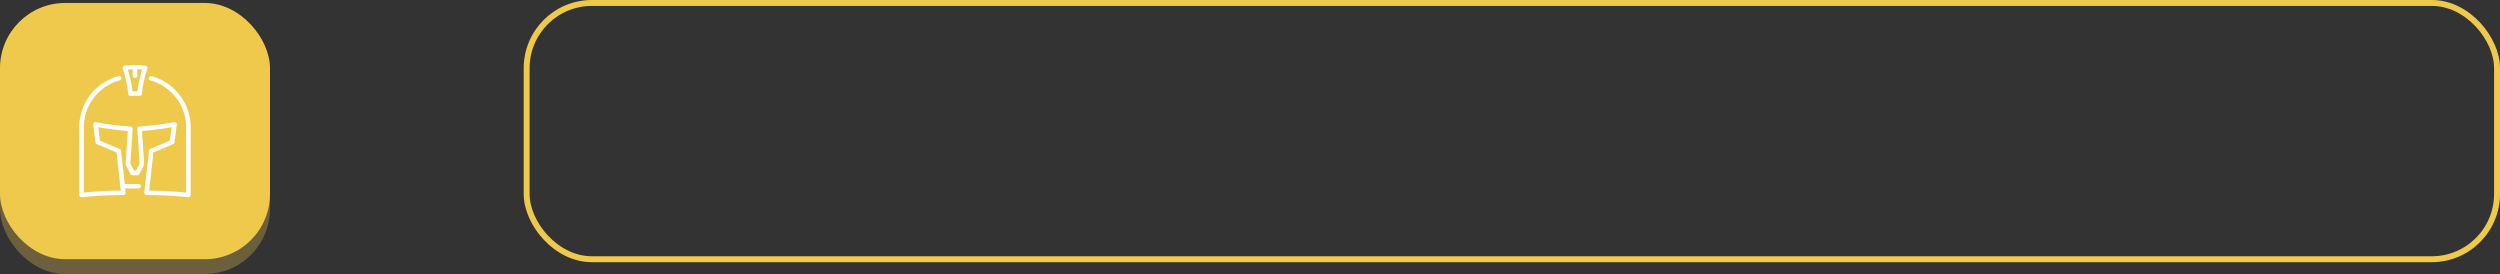 <svg xmlns="http://www.w3.org/2000/svg" viewBox="0 0 844.94 92.61"><rect x="0" y="0" width="844.94" height="92.61" fill="#333333" stroke="none"/><defs><style>.cls-1{fill:none;stroke:#efc94c;stroke-miterlimit:10;stroke-width:2px;}.cls-2{opacity:0.3;}.cls-3{fill:#efc94c;}.cls-4{fill:#fff;}</style></defs><title>401_historia</title><g id="Capa_2" data-name="Capa 2"><g id="_4-_Pantalla_puntuacions" data-name="4- Pantalla puntuacions"><g id="Puntuacions"><g id="Historia_puntuacions" data-name="Historia puntuacions"><rect id="Secció_medalles" data-name="Secció medalles" class="cls-1" x="178" y="1" width="665.94" height="86.61" rx="22.04" ry="22.04"/><g id="Icona_Historia_Esquerra" data-name="Icona Historia Esquerra"><g id="Buit"><g class="cls-2"><rect class="cls-3" y="6" width="91.25" height="86.61" rx="22.04" ry="22.04"/></g><rect class="cls-3" y="1" width="91.25" height="86.61" rx="22.04" ry="22.04"/></g><g id="Icona_Historia" data-name="Icona Historia"><path class="cls-4" d="M51.32,25.76a.79.79,0,0,0-1,.49.74.74,0,0,0,.51.94A16.45,16.45,0,0,1,62.9,42.81V65.08c-1.91-.19-6.74-.61-12.48-.65l1.43-12.91,6.65-2.81a.75.75,0,0,0,.46-.59l.79-6a.72.72,0,0,0-.24-.64.82.82,0,0,0-.69-.19,103.77,103.77,0,0,1-11.66,1.48.81.81,0,0,0-.55.25.72.72,0,0,0-.2.54l.77,11.72-1.26,2.39h-.6l-1.26-2.39.77-11.72a.72.72,0,0,0-.2-.54.81.81,0,0,0-.55-.25,103.86,103.86,0,0,1-11.66-1.48.82.82,0,0,0-.69.19.72.72,0,0,0-.24.64l.79,6a.75.75,0,0,0,.46.59l6.65,2.81,1.43,12.91c-5.74,0-10.56.46-12.48.65V42.81A16.44,16.44,0,0,1,40.51,27.15a.74.74,0,0,0,.52-.93.79.79,0,0,0-1-.49A17.93,17.93,0,0,0,26.78,42.81v23.1a.73.73,0,0,0,.27.56.81.81,0,0,0,.52.19h.1a134.09,134.09,0,0,1,14-.74.8.8,0,0,0,.58-.25.72.72,0,0,0,.2-.58l-.16-1.41H46.8a.75.75,0,1,0,0-1.49H42.16L40.91,50.93a.75.75,0,0,0-.46-.6l-6.66-2.81L33.19,43c2,.34,6.29,1,10,1.27l-.74,11.18a.72.72,0,0,0,.08.38l1.57,3a.79.79,0,0,0,.7.41h1.57a.79.79,0,0,0,.7-.41l1.57-3a.72.72,0,0,0,.08-.38L48,44.26c3.75-.24,8.07-.93,10-1.27l-.6,4.53L50.8,50.33a.75.75,0,0,0-.46.6L48.77,65.09a.72.72,0,0,0,.2.58.8.8,0,0,0,.58.25,134.25,134.25,0,0,1,14,.74.81.81,0,0,0,.62-.18.73.73,0,0,0,.27-.56V42.81A17.94,17.94,0,0,0,51.32,25.76Z"/><path class="cls-4" d="M43.27,31.63a.77.77,0,0,0,.79.75H47.2a.77.77,0,0,0,.79-.75c0-2.83,1.8-8.41,1.82-8.47a.71.71,0,0,0-.08-.61.78.78,0,0,0-.54-.34,24.25,24.25,0,0,0-3.54-.26h0a24.26,24.26,0,0,0-3.54.26.79.79,0,0,0-.54.34.72.72,0,0,0-.08.61C41.47,23.22,43.27,28.8,43.27,31.63Zm1.57-8.18v2.21a.79.79,0,0,0,1.57,0V23.46c.54,0,1.09,0,1.63.11a40.42,40.42,0,0,0-1.6,7.32H44.81a40.49,40.49,0,0,0-1.6-7.32C43.75,23.51,44.3,23.48,44.84,23.46Z"/></g></g></g></g></g></g></svg>